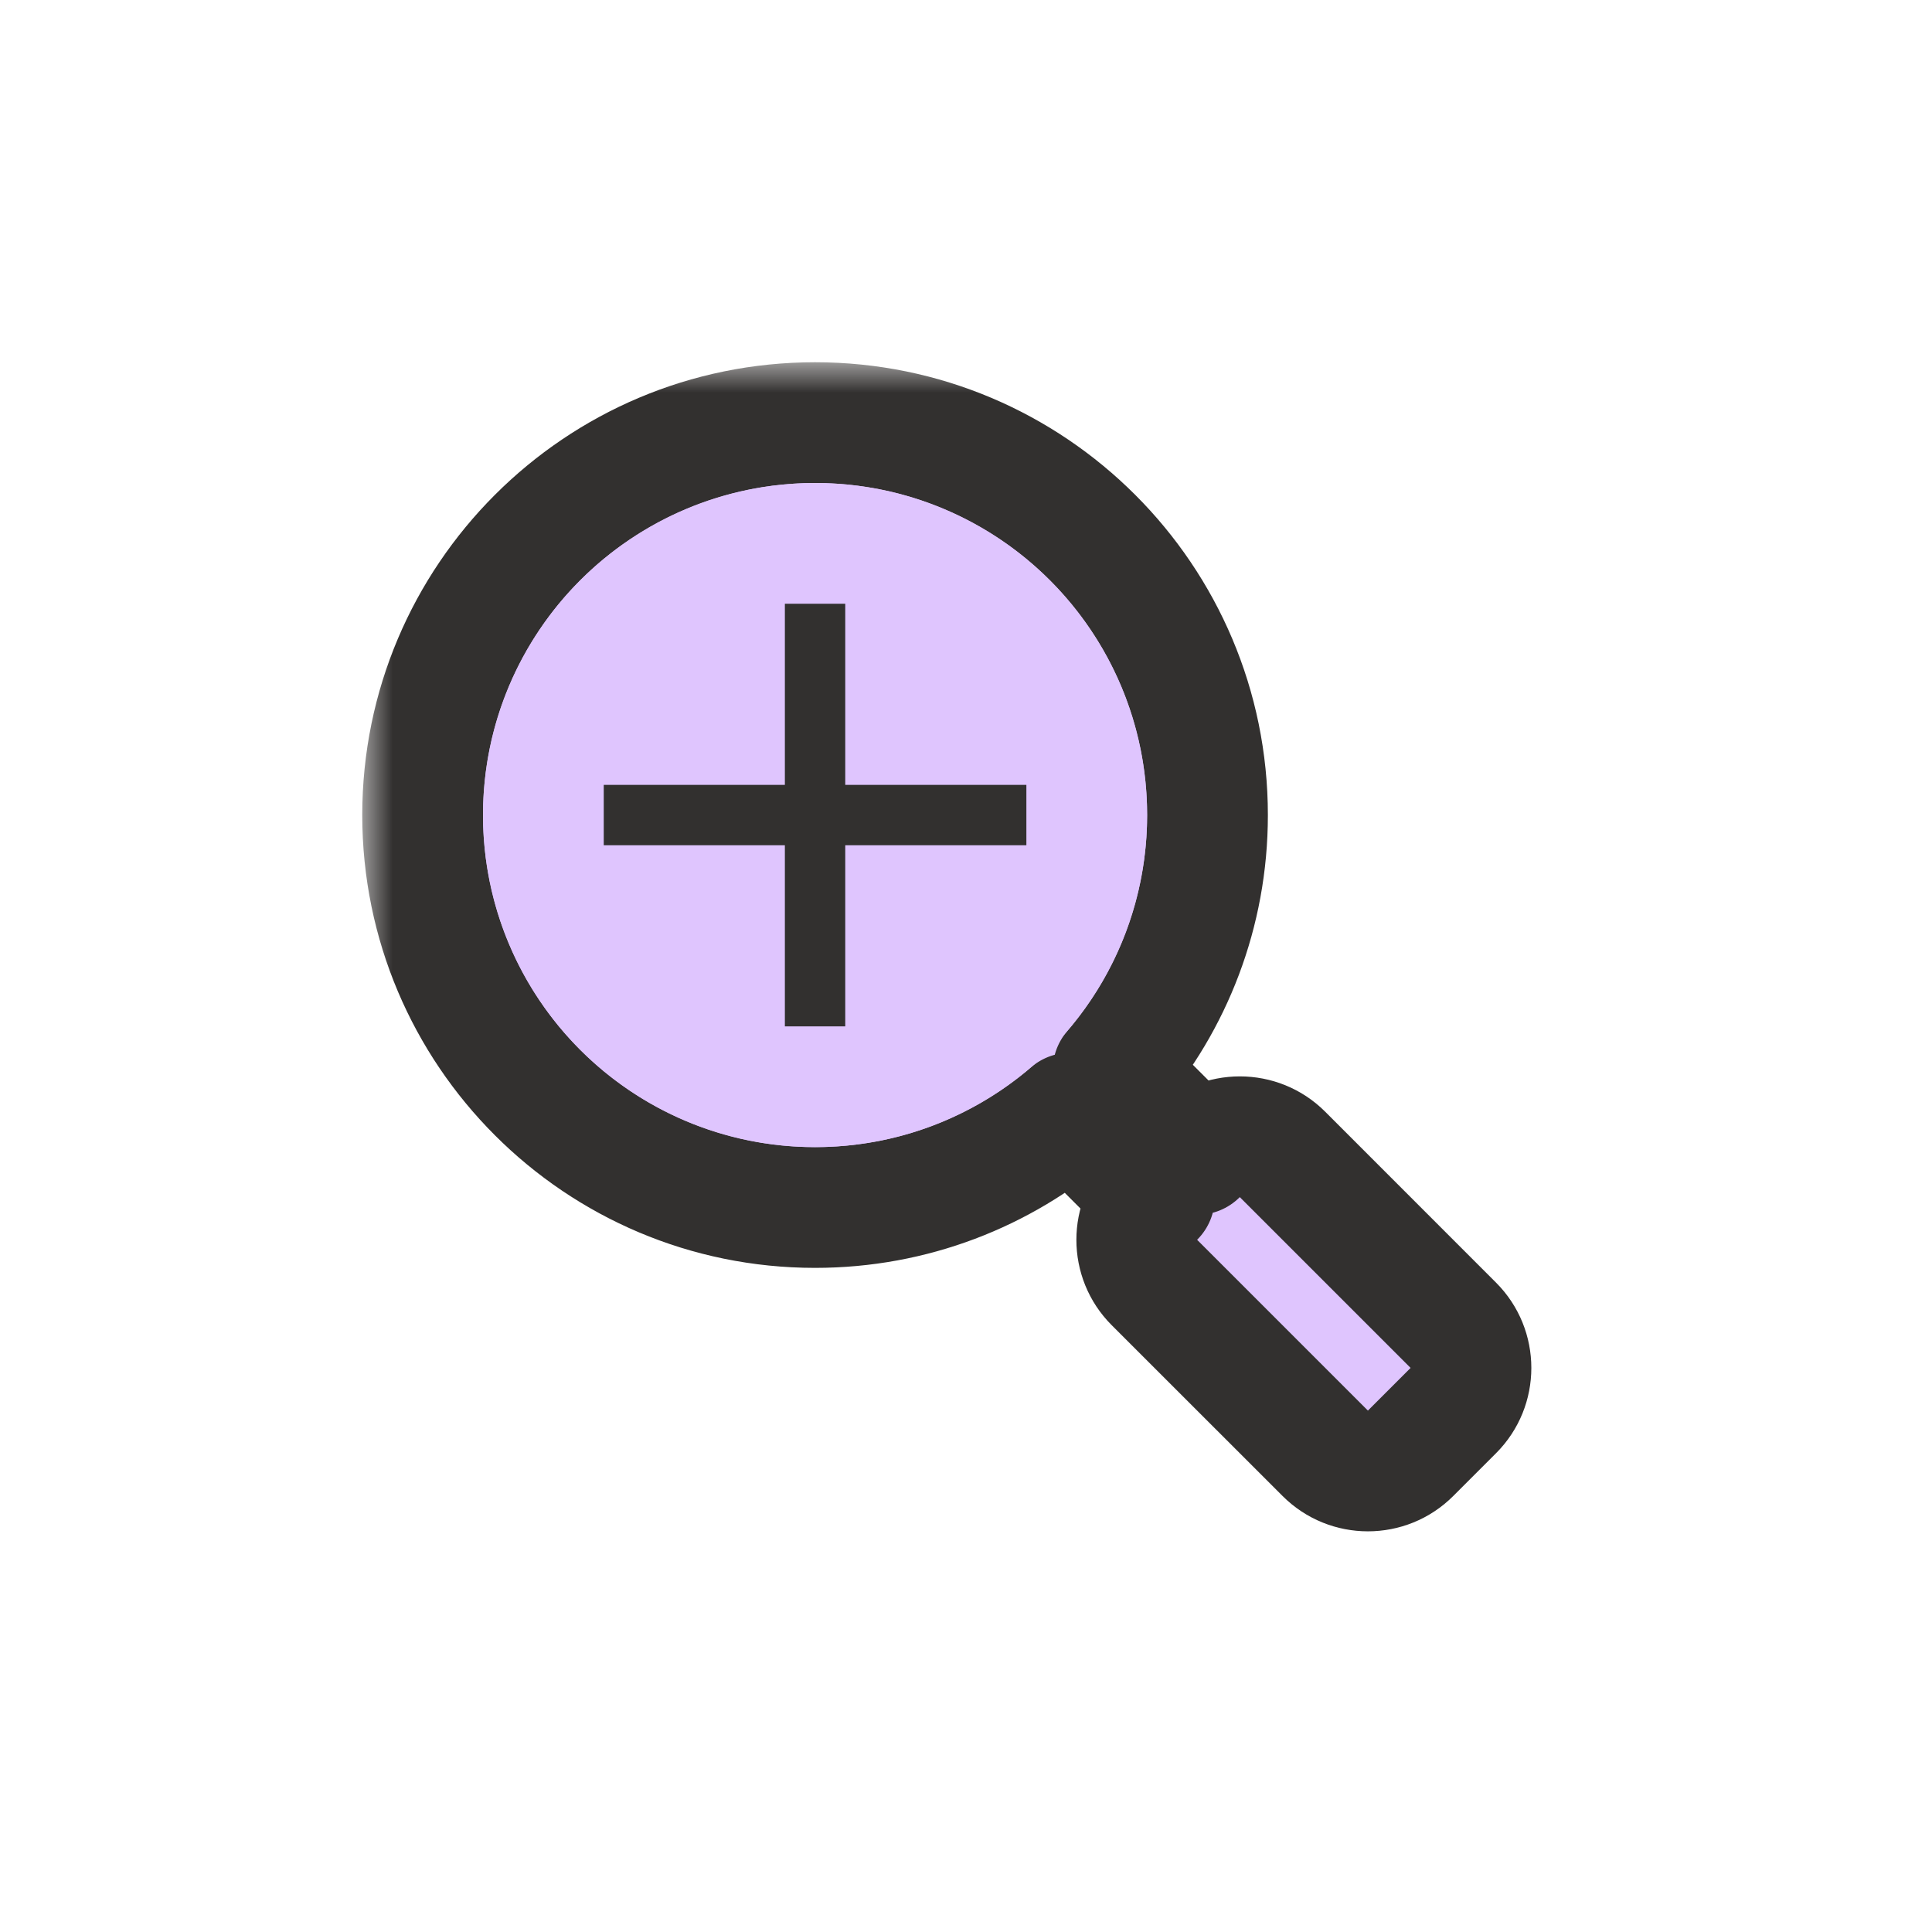 <svg width="32" height="32" viewBox="0 0 32 32" fill="none" xmlns="http://www.w3.org/2000/svg">
<g clip-path="url(#clip0_197_3470)" filter="url(#filter0_d_197_3470)">
<mask id="path-1-outside-1_197_3470" maskUnits="userSpaceOnUse" x="6" y="6" width="20" height="20" fill="black">
<rect fill="white" x="6" y="6" width="20" height="20"/>
<path fill-rule="evenodd" clip-rule="evenodd" d="M17.729 18.436C16.592 19.411 15.115 20 13.5 20C9.91 20 7 17.09 7 13.5C7 9.91 9.91 7 13.5 7C17.09 7 20 9.91 20 13.5C20 15.115 19.411 16.592 18.436 17.729L19.828 19.121C20.219 18.731 20.852 18.731 21.243 19.121L24.071 21.95C24.462 22.34 24.462 22.973 24.071 23.364L23.364 24.071C22.973 24.462 22.34 24.462 21.95 24.071L19.121 21.243C18.731 20.852 18.731 20.219 19.121 19.828L19.121 19.828L17.729 18.436Z"/>
</mask>
<path fill-rule="evenodd" clip-rule="evenodd" d="M17.729 18.436C16.592 19.411 15.115 20 13.5 20C9.91 20 7 17.09 7 13.5C7 9.91 9.91 7 13.5 7C17.09 7 20 9.91 20 13.5C20 15.115 19.411 16.592 18.436 17.729L19.828 19.121C20.219 18.731 20.852 18.731 21.243 19.121L24.071 21.95C24.462 22.34 24.462 22.973 24.071 23.364L23.364 24.071C22.973 24.462 22.34 24.462 21.95 24.071L19.121 21.243C18.731 20.852 18.731 20.219 19.121 19.828L19.121 19.828L17.729 18.436Z" fill="#DFC5FE"/>
<path d="M17.729 18.436L18.436 17.729C18.067 17.36 17.475 17.337 17.078 17.677L17.729 18.436ZM18.436 17.729L17.677 17.078C17.337 17.475 17.36 18.067 17.729 18.436L18.436 17.729ZM19.828 19.121L19.121 19.828C19.512 20.219 20.145 20.219 20.535 19.828L19.828 19.121ZM21.243 19.121L20.535 19.828L21.243 19.121ZM24.071 21.95L24.778 21.243V21.243L24.071 21.95ZM19.121 19.828L19.828 20.535C20.219 20.145 20.219 19.512 19.828 19.121L19.121 19.828ZM13.5 21C15.363 21 17.069 20.32 18.38 19.195L17.078 17.677C16.116 18.502 14.867 19 13.5 19V21ZM6 13.5C6 17.642 9.358 21 13.5 21V19C10.462 19 8 16.538 8 13.5H6ZM13.5 6C9.358 6 6 9.358 6 13.5H8C8 10.462 10.462 8 13.5 8V6ZM21 13.5C21 9.358 17.642 6 13.5 6V8C16.538 8 19 10.462 19 13.5H21ZM19.195 18.38C20.32 17.069 21 15.363 21 13.5H19C19 14.867 18.502 16.116 17.677 17.078L19.195 18.38ZM17.729 18.436L19.121 19.828L20.535 18.414L19.143 17.022L17.729 18.436ZM21.95 18.414C21.169 17.633 19.902 17.633 19.121 18.414L20.535 19.828H20.535L21.95 18.414ZM24.778 21.243L21.95 18.414L20.535 19.828L23.364 22.657L24.778 21.243ZM24.778 24.071C25.559 23.29 25.559 22.024 24.778 21.243L23.364 22.657V22.657L24.778 24.071ZM24.071 24.778L24.778 24.071L23.364 22.657L22.657 23.364L24.071 24.778ZM21.243 24.778C22.024 25.559 23.29 25.559 24.071 24.778L22.657 23.364L21.243 24.778ZM18.414 21.95L21.243 24.778L22.657 23.364L19.828 20.535L18.414 21.95ZM18.414 19.121C17.633 19.902 17.633 21.169 18.414 21.95L19.828 20.535L18.414 19.121ZM18.414 19.121L18.414 19.121L19.828 20.535L19.828 20.535L18.414 19.121ZM19.828 19.121L18.436 17.729L17.022 19.143L18.414 20.535L19.828 19.121Z" fill="#32302F" mask="url(#path-1-outside-1_197_3470)"/>
<circle cx="13.5" cy="13.5" r="5.5" fill="#DFC5FE"/>
<path d="M14 10H13V13H10V14H13V17H14V14H17V13H14V10Z" fill="#32302F"/>
</g>
<defs>
<filter id="filter0_d_197_3470" x="-2" y="-2" width="36" height="36" filterUnits="userSpaceOnUse" color-interpolation-filters="sRGB">
<feFlood flood-opacity="0" result="BackgroundImageFix"/>
<feColorMatrix in="SourceAlpha" type="matrix" values="0 0 0 0 0 0 0 0 0 0 0 0 0 0 0 0 0 0 127 0" result="hardAlpha"/>
<feOffset/>
<feGaussianBlur stdDeviation="1"/>
<feColorMatrix type="matrix" values="0 0 0 0 0 0 0 0 0 0 0 0 0 0 0 0 0 0 0.2 0"/>
<feBlend mode="normal" in2="BackgroundImageFix" result="effect1_dropShadow_197_3470"/>
<feBlend mode="normal" in="SourceGraphic" in2="effect1_dropShadow_197_3470" result="shape"/>
</filter>
<clipPath id="clip0_197_3470">
<rect width="32" height="32" fill="white"/>
</clipPath>
</defs>
</svg>
